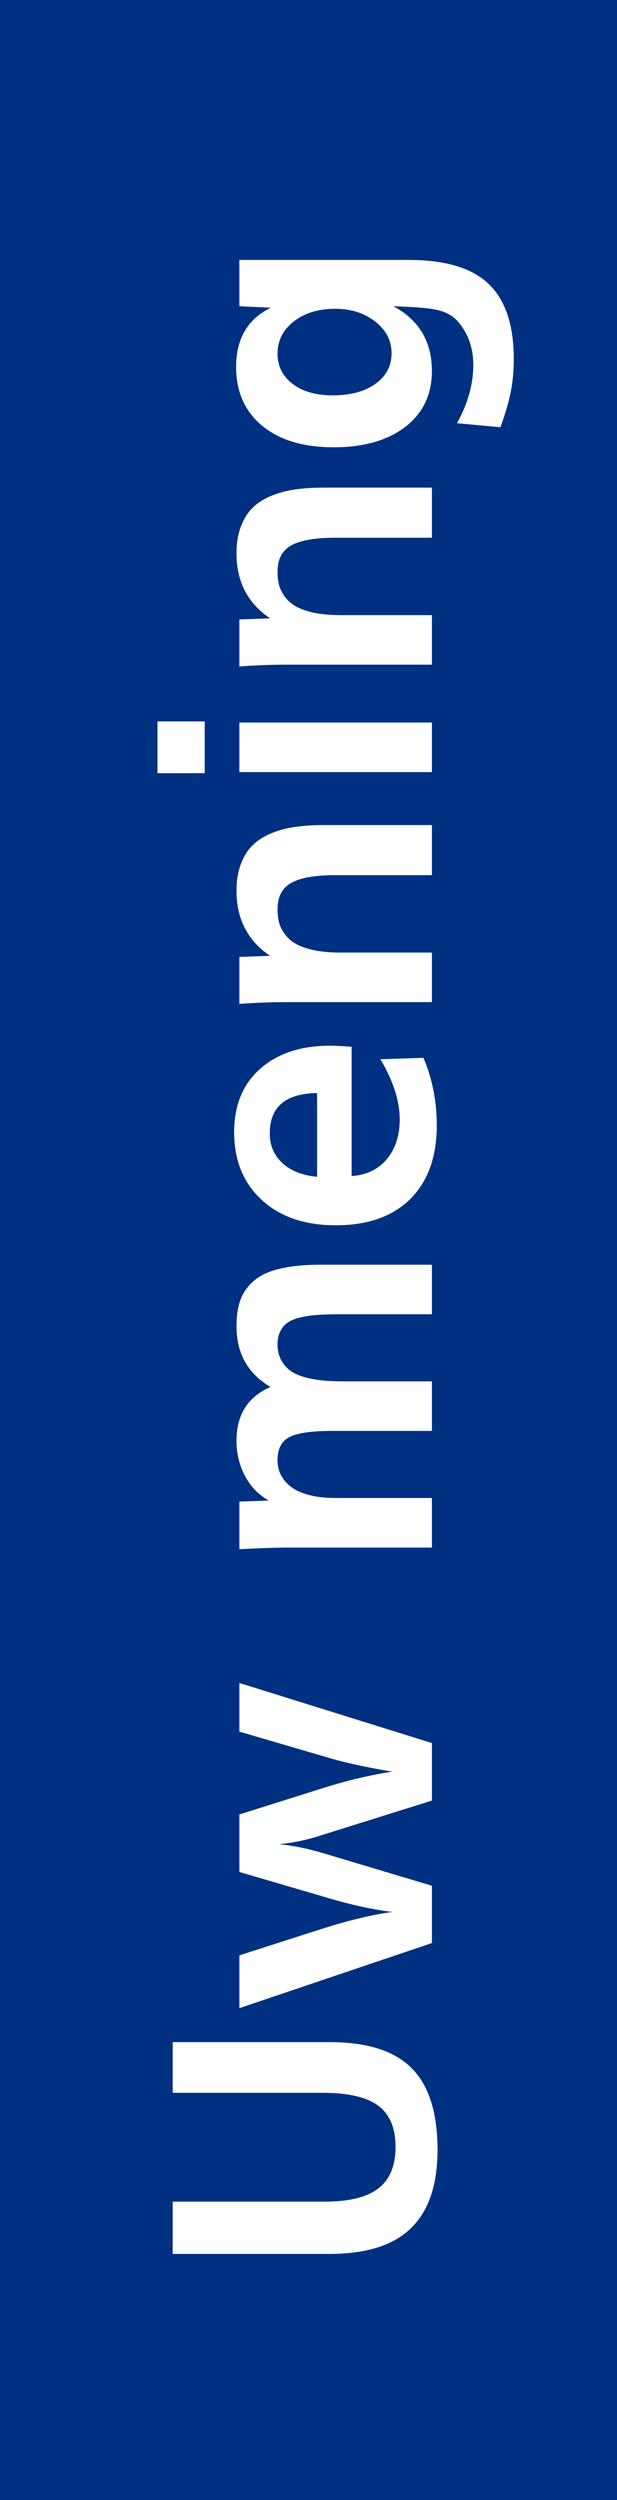 <svg width="20" height="81" viewBox="0 0 20 81" fill="none" xmlns="http://www.w3.org/2000/svg">
<rect width="20" height="81" fill="#003082"/>
<path d="M10.678 73.027H5.598V71.334H10.52C11.32 71.334 11.904 71.189 12.271 70.9C12.639 70.611 12.822 70.164 12.822 69.559C12.822 68.953 12.637 68.51 12.266 68.228C11.891 67.947 11.289 67.807 10.461 67.807H5.598V66.166H10.701C11.904 66.166 12.785 66.447 13.344 67.01C13.902 67.568 14.182 68.451 14.182 69.658C14.182 70.787 13.896 71.631 13.326 72.189C12.756 72.748 11.873 73.027 10.678 73.027ZM7.76 65.064V63.353L10.461 62.486C11.328 62.213 12.08 62.033 12.717 61.947C12.088 61.873 11.375 61.717 10.578 61.478L7.76 60.652V58.789L10.566 57.904C11.297 57.678 12.014 57.51 12.717 57.4C11.857 57.26 11.133 57.1 10.543 56.92L7.76 56.105V54.529L14 56.475V58.338L10.303 59.498C9.873 59.631 9.453 59.715 9.043 59.75C9.508 59.801 9.965 59.893 10.414 60.025L14 61.098V62.955L7.76 65.064ZM7.76 50.193V48.652L8.709 48.617C8.369 48.422 8.111 48.152 7.936 47.809C7.756 47.465 7.666 47.088 7.666 46.678C7.666 45.838 8.033 45.258 8.768 44.938C8.033 44.504 7.666 43.848 7.666 42.969C7.666 42.641 7.707 42.361 7.789 42.131C7.871 41.897 8.014 41.69 8.217 41.51C8.416 41.33 8.695 41.197 9.055 41.111C9.414 41.022 9.859 40.977 10.391 40.977H14V42.582H10.977C10.699 42.582 10.465 42.59 10.273 42.605C10.082 42.617 9.9 42.645 9.729 42.688C9.557 42.727 9.42 42.783 9.318 42.857C9.217 42.928 9.139 43.022 9.084 43.139C9.025 43.252 8.996 43.391 8.996 43.555C8.996 43.758 9.039 43.935 9.125 44.088C9.211 44.236 9.32 44.353 9.453 44.44C9.582 44.522 9.744 44.588 9.939 44.639C10.135 44.685 10.324 44.717 10.508 44.732C10.688 44.748 10.891 44.756 11.117 44.756H14V46.361H10.795C10.107 46.361 9.637 46.428 9.383 46.56C9.125 46.693 8.996 46.943 8.996 47.31C8.996 47.424 9.012 47.533 9.043 47.639C9.074 47.744 9.133 47.853 9.219 47.967C9.305 48.076 9.416 48.172 9.553 48.254C9.689 48.336 9.873 48.404 10.104 48.459C10.33 48.51 10.59 48.535 10.883 48.535H14V50.141H9.283C8.967 50.141 8.459 50.158 7.76 50.193ZM10.883 39.699C9.879 39.699 9.08 39.426 8.486 38.879C7.889 38.328 7.59 37.598 7.59 36.688C7.59 35.809 7.873 35.121 8.439 34.625C9.002 34.129 9.756 33.881 10.701 33.881C10.869 33.881 11.102 33.893 11.398 33.916V38.105C11.883 38.07 12.264 37.887 12.541 37.555C12.818 37.219 12.957 36.789 12.957 36.266C12.957 35.672 12.748 35.023 12.33 34.32L13.725 34.273C14.014 34.953 14.158 35.682 14.158 36.459C14.158 37.478 13.873 38.273 13.303 38.844C12.729 39.414 11.922 39.699 10.883 39.699ZM10.279 38.129L10.279 35.416C9.256 35.428 8.744 35.863 8.744 36.723C8.744 37.113 8.881 37.434 9.154 37.684C9.424 37.934 9.799 38.082 10.279 38.129ZM7.76 32.527V31.004L8.756 30.969C8.029 30.48 7.666 29.777 7.666 28.859C7.666 28.527 7.715 28.236 7.812 27.986C7.906 27.736 8.035 27.533 8.199 27.377C8.363 27.217 8.568 27.088 8.814 26.99C9.057 26.893 9.312 26.826 9.582 26.791C9.848 26.752 10.148 26.732 10.484 26.732H14V28.355H10.865C10.217 28.355 9.744 28.438 9.447 28.602C9.146 28.766 8.996 29.051 8.996 29.457C8.996 29.602 9.01 29.734 9.037 29.855C9.064 29.977 9.121 30.102 9.207 30.23C9.293 30.359 9.408 30.469 9.553 30.559C9.697 30.648 9.896 30.723 10.15 30.781C10.4 30.836 10.695 30.863 11.035 30.863H14V32.469H9.283C8.779 32.469 8.271 32.488 7.76 32.527ZM6.635 25.051H5.105V23.375H6.635V25.051ZM14 25.016H7.76V23.41H14V25.016ZM7.76 21.594V20.07L8.756 20.035C8.029 19.547 7.666 18.844 7.666 17.926C7.666 17.594 7.715 17.303 7.812 17.053C7.906 16.803 8.035 16.6 8.199 16.443C8.363 16.283 8.568 16.154 8.814 16.057C9.057 15.959 9.312 15.893 9.582 15.857C9.848 15.818 10.148 15.799 10.484 15.799H14V17.422H10.865C10.217 17.422 9.744 17.504 9.447 17.668C9.146 17.832 8.996 18.117 8.996 18.523C8.996 18.668 9.01 18.801 9.037 18.922C9.064 19.043 9.121 19.168 9.207 19.297C9.293 19.426 9.408 19.535 9.553 19.625C9.697 19.715 9.896 19.789 10.15 19.848C10.4 19.902 10.695 19.93 11.035 19.93H14V21.535H9.283C8.779 21.535 8.271 21.555 7.76 21.594ZM10.818 14.492C9.834 14.492 9.061 14.26 8.498 13.795C7.936 13.33 7.654 12.693 7.654 11.885C7.654 10.975 8.029 10.336 8.779 9.969L7.76 9.922L7.76 8.422H13.244C14.443 8.422 15.31 8.684 15.846 9.207C16.385 9.727 16.654 10.535 16.654 11.633C16.654 12.02 16.621 12.375 16.555 12.699C16.492 13.02 16.381 13.4 16.221 13.842L14.815 13.713C15.166 13.072 15.342 12.443 15.342 11.826C15.342 11.404 15.246 11.033 15.055 10.713C14.918 10.482 14.771 10.318 14.615 10.221C14.459 10.119 14.254 10.049 14 10.01C13.746 9.971 13.33 9.941 12.752 9.922C13.584 10.371 14 11.07 14 12.02C14 12.781 13.713 13.385 13.139 13.83C12.56 14.271 11.787 14.492 10.818 14.492ZM10.783 12.81C11.361 12.81 11.824 12.685 12.172 12.435C12.52 12.185 12.693 11.855 12.693 11.445C12.693 11.039 12.518 10.697 12.166 10.42C11.81 10.143 11.377 10.004 10.865 10.004C10.322 10.004 9.875 10.141 9.523 10.414C9.172 10.688 8.996 11.035 8.996 11.457C8.996 11.863 9.16 12.191 9.488 12.441C9.816 12.688 10.248 12.81 10.783 12.81Z" fill="white"/>
</svg>

